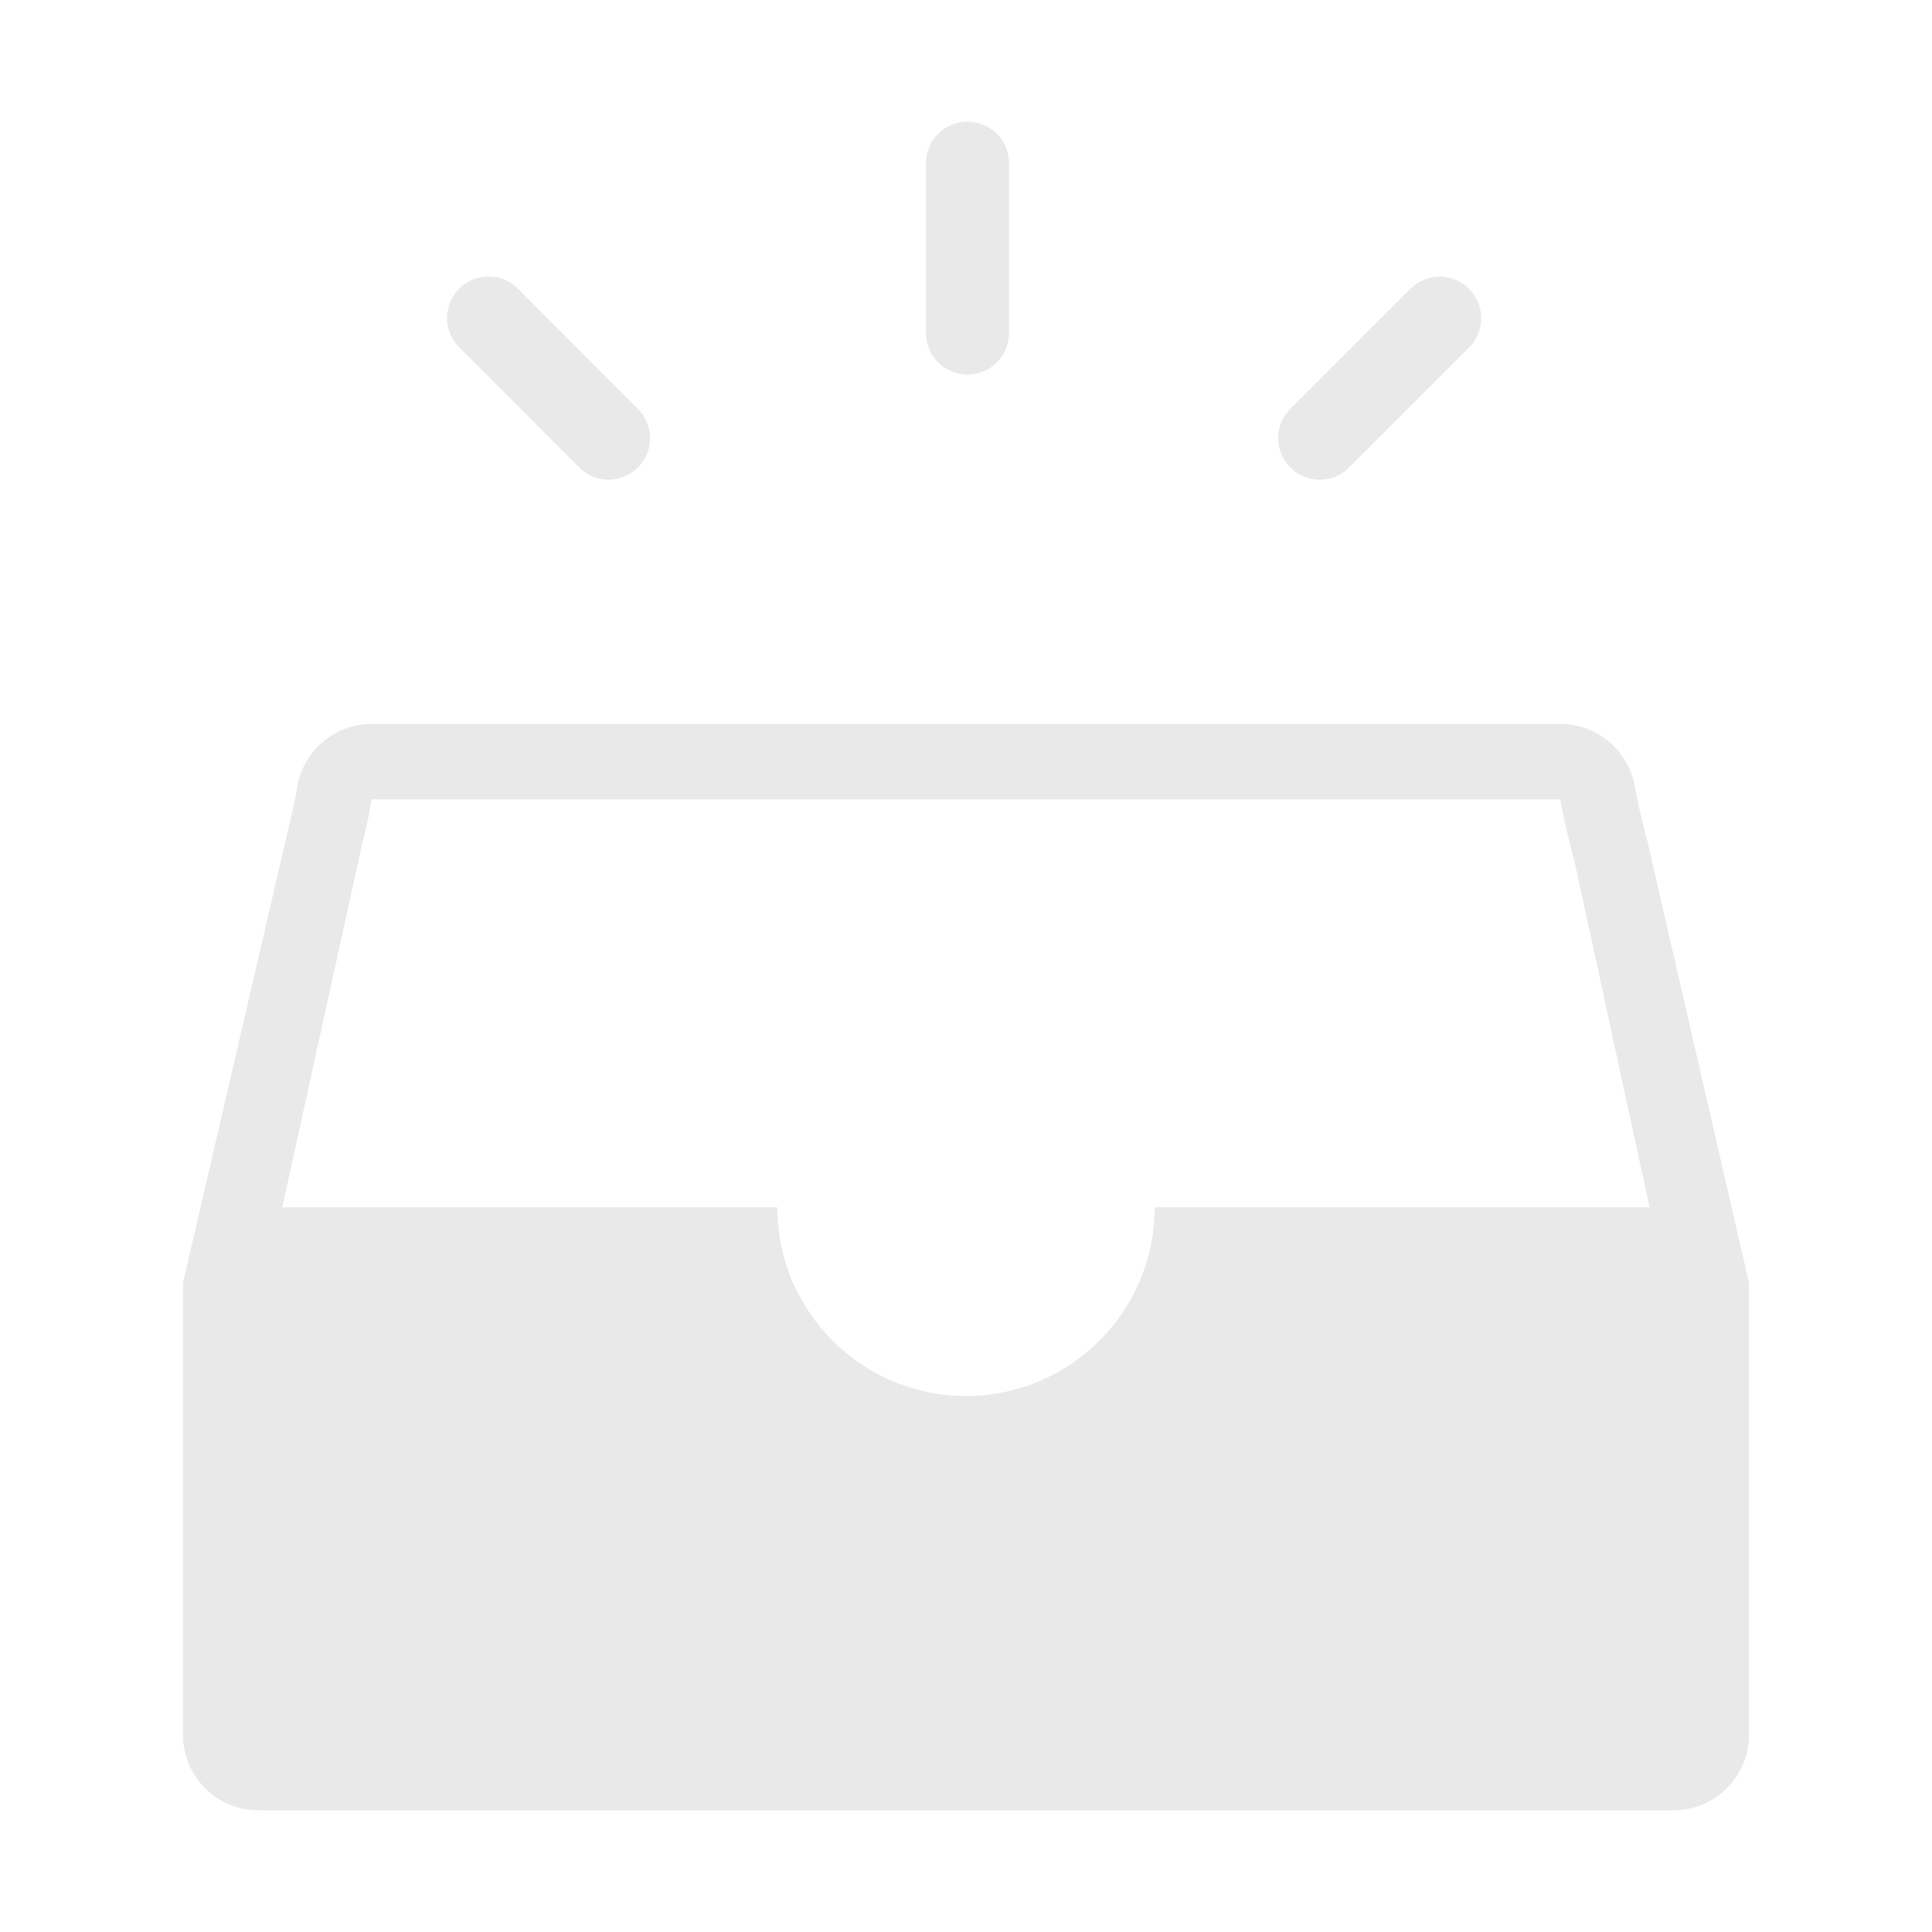 <svg t="1562312016538" class="icon" viewBox="0 0 1024 1024" version="1.1" xmlns="http://www.w3.org/2000/svg" p-id="2076"
    width="128" height="128" style="fill: #e9e9e9;">
    <path
        d="M512.8 198.5c12.2 0 22-9.8 22-22v-90c0-12.2-9.8-22-22-22s-22 9.8-22 22v90c0 12.2 9.9 22 22 22zM307 247.8c8.6 8.6 22.5 8.6 31.1 0 8.6-8.6 8.6-22.5 0-31.1L274.5 153c-8.6-8.6-22.5-8.6-31.1 0-8.6 8.6-8.6 22.5 0 31.1l63.6 63.7zM683.9 247.8c8.6 8.6 22.5 8.6 31.1 0l63.6-63.6c8.6-8.6 8.6-22.5 0-31.1-8.6-8.6-22.5-8.6-31.1 0l-63.6 63.6c-8.6 8.6-8.6 22.5 0 31.1zM927 679.9l-53.9-234.2c-2.8-9.9-4.9-20-6.9-30.1-3.7-18.2-19.9-31.9-39.2-31.9H197c-19.9 0-36.4 14.5-39.5 33.5-1 6.3-2.2 12.5-3.9 18.7L97 679.9v239.6c0 22.1 17.9 40 40 40h750c22.1 0 40-17.9 40-40V679.9z m-315-40c0 55.2-44.8 100-100 100s-100-44.8-100-100H149.6l42.5-193.3c2.4-8.5 3.8-16.7 4.8-22.9h630c2.2 11 4.5 21.8 7.6 32.7l39.8 183.5H612z"
        p-id="2077"></path>
</svg>
